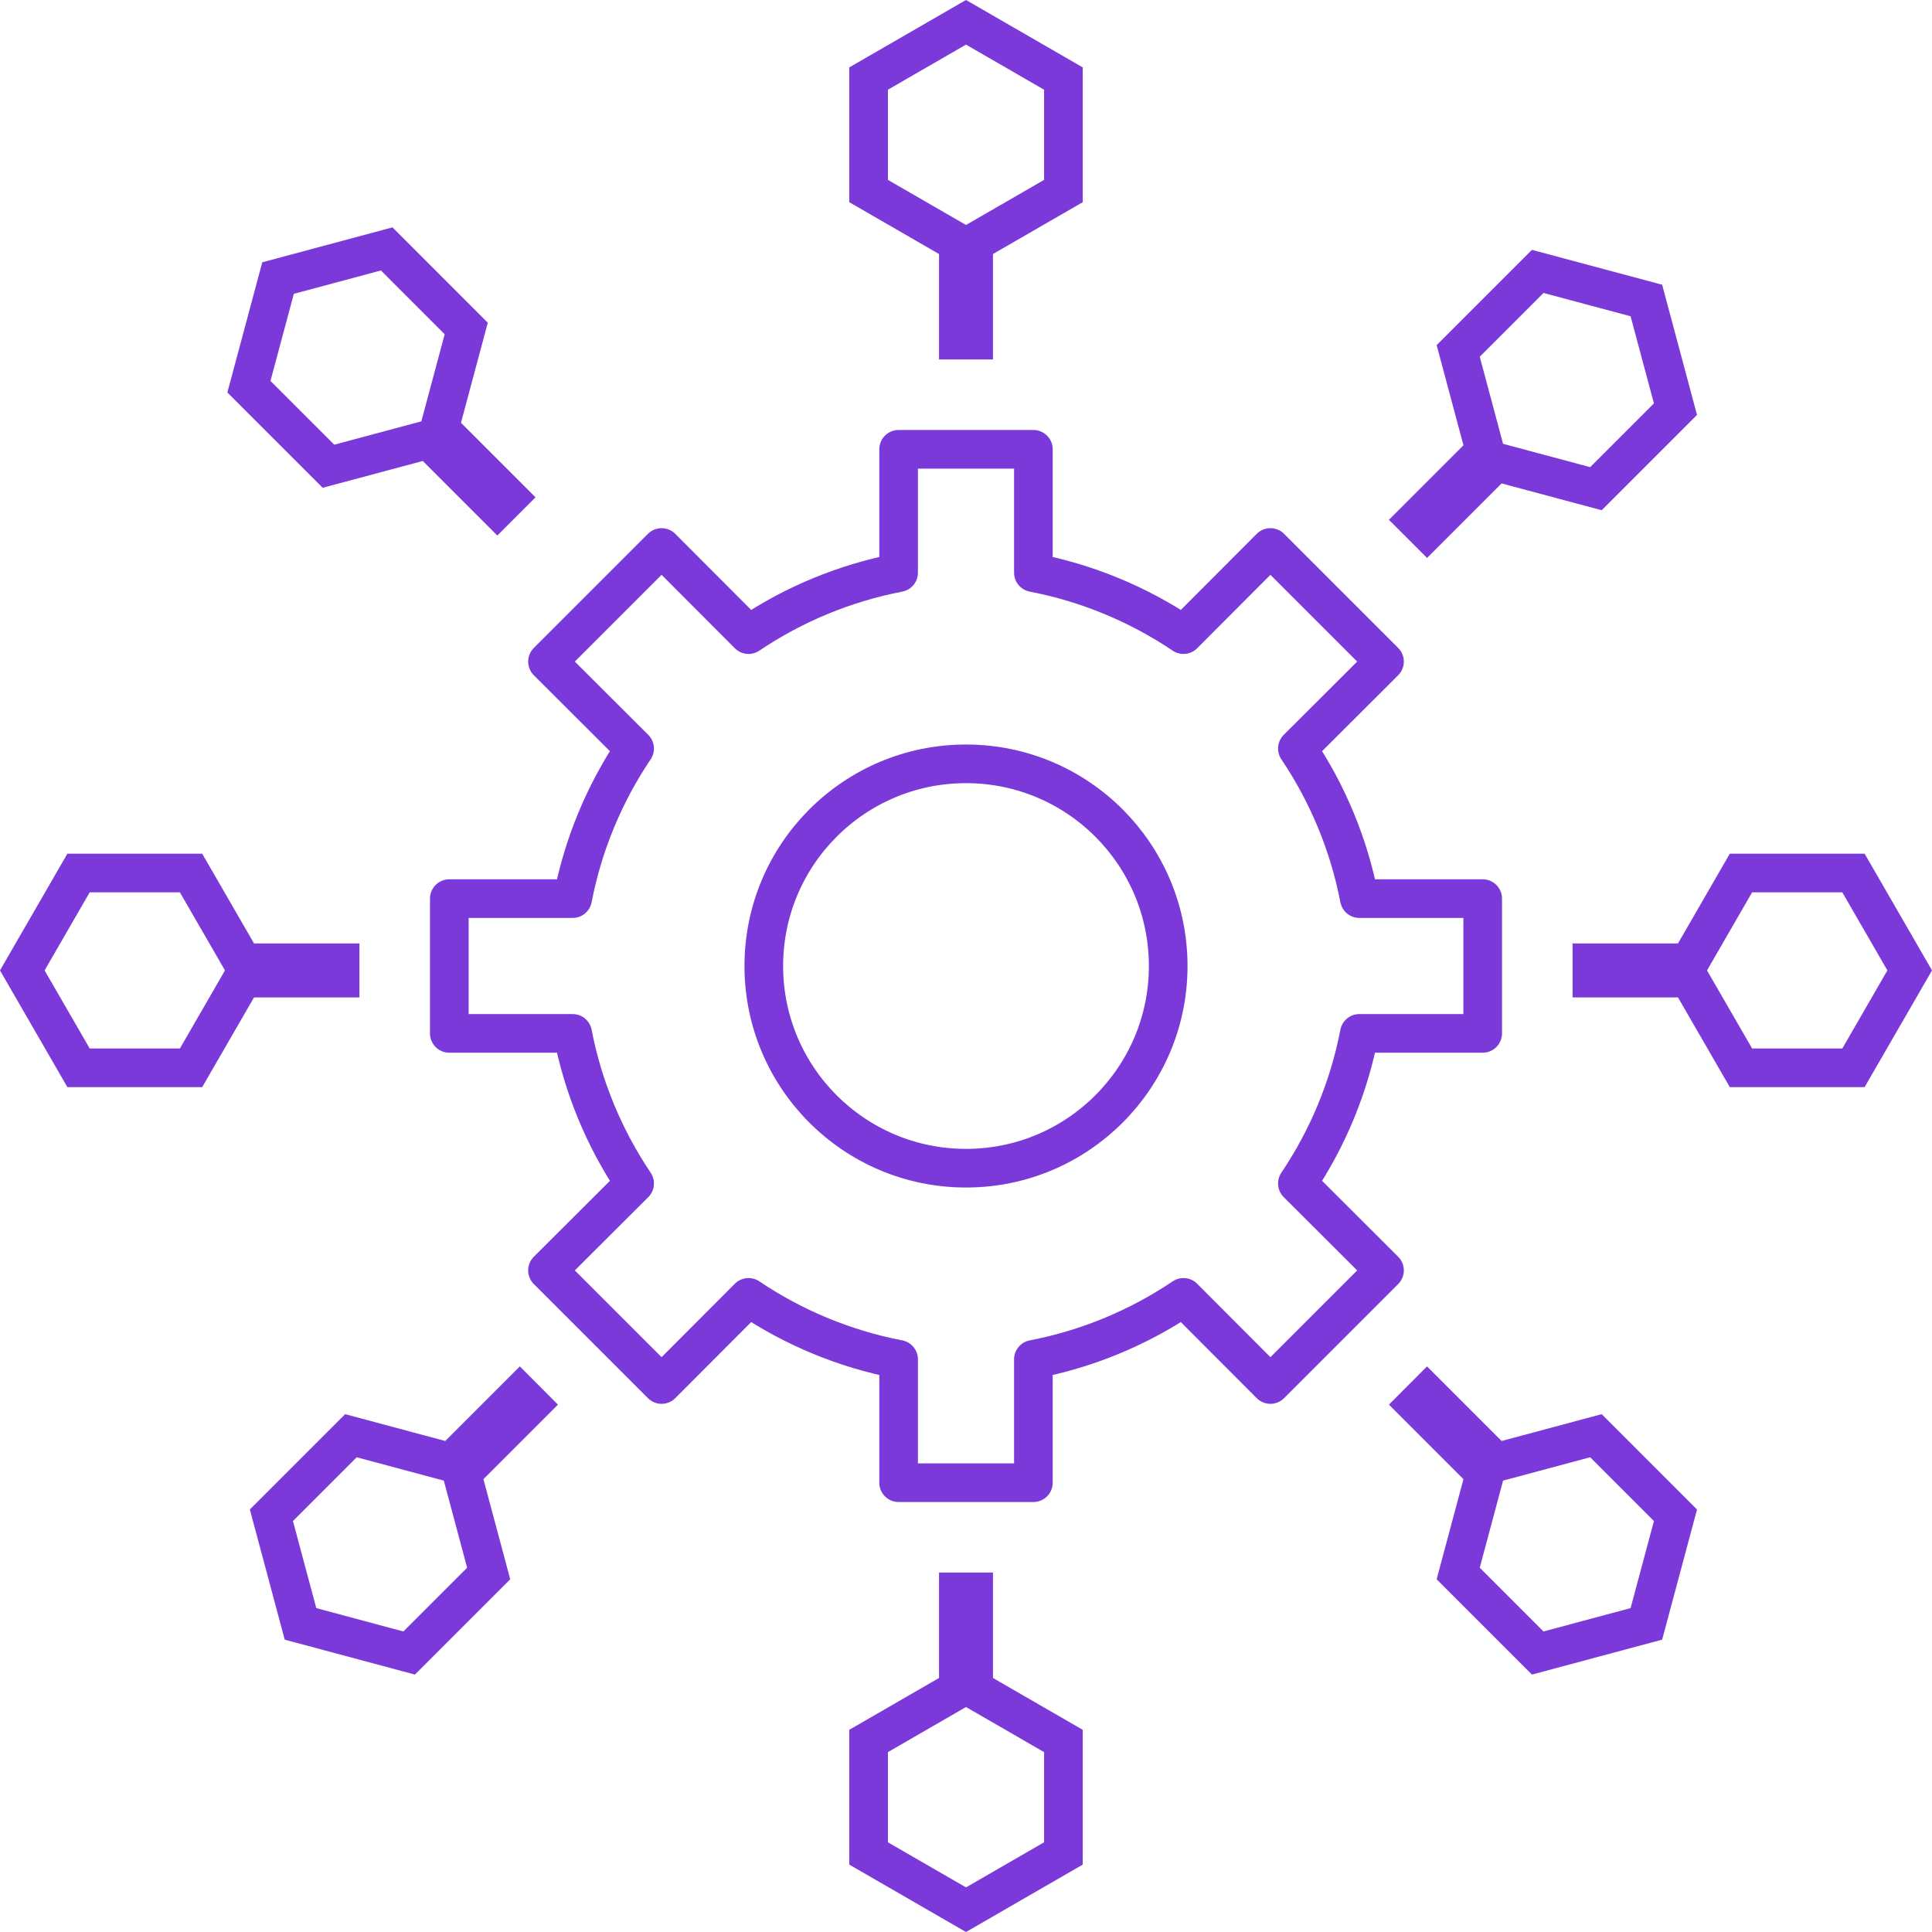 <svg width="50" height="50" viewBox="0 0 50 50" fill="none" xmlns="http://www.w3.org/2000/svg">
<path d="M38.372 23.256H35.18C34.912 21.866 34.366 20.546 33.576 19.372L35.831 17.122L32.878 14.169L30.628 16.424C29.454 15.634 28.134 15.088 26.744 14.82V11.628H23.256V14.82C21.866 15.088 20.546 15.634 19.372 16.424L17.122 14.169L14.169 17.122L16.424 19.372C15.634 20.546 15.088 21.866 14.82 23.256H11.628V26.744H14.82C15.088 28.134 15.634 29.454 16.424 30.628L14.169 32.878L17.122 35.831L19.372 33.576C20.546 34.366 21.866 34.912 23.256 35.18V38.372H26.744V35.18C28.134 34.912 29.454 34.366 30.628 33.576L32.878 35.831L35.831 32.878L33.576 30.628C34.366 29.454 34.912 28.134 35.18 26.744H38.372V23.256Z" stroke="#7B39D9" stroke-linecap="round" stroke-linejoin="round"/>
<path fill-rule="evenodd" clip-rule="evenodd" d="M25 30.233C22.11 30.233 19.767 27.89 19.767 25C19.767 22.11 22.11 19.768 25 19.768C27.89 19.768 30.233 22.11 30.233 25C30.233 27.89 27.89 30.233 25 30.233Z" stroke="#7B39D9" stroke-linecap="round" stroke-linejoin="round"/>
<path d="M24.802 43.426V41.198H25.198V43.426V43.715L25.448 43.859L27.521 45.056V47.967L25 49.423L22.479 47.967V45.056L24.552 43.859L24.802 43.715V43.426Z" stroke="#7B39D9"/>
<path d="M11.877 37.646L13.453 36.07L13.733 36.351L12.157 37.927L11.953 38.131L12.028 38.41L12.647 40.722L10.589 42.78L7.777 42.026L7.024 39.215L9.082 37.156L11.394 37.776L11.672 37.85L11.877 37.646Z" stroke="#7B39D9"/>
<path d="M11.295 11.576L12.871 13.152L13.152 12.871L11.576 11.295L11.372 11.091L11.447 10.812L12.066 8.501L10.008 6.442L7.196 7.196L6.442 10.008L8.501 12.066L10.812 11.447L11.091 11.372L11.295 11.576Z" stroke="#7B39D9"/>
<path d="M6.574 25.313L8.802 25.313L8.802 24.916L6.574 24.916L6.285 24.916L6.141 24.666L4.944 22.593L2.033 22.593L0.577 25.114L2.033 27.635L4.944 27.635L6.141 25.563L6.285 25.313L6.574 25.313Z" stroke="#7B39D9"/>
<path d="M43.426 25.313L41.198 25.313L41.198 24.916L43.426 24.916L43.715 24.916L43.859 24.666L45.056 22.593L47.967 22.593L49.423 25.114L47.967 27.635L45.056 27.635L43.859 25.563L43.715 25.313L43.426 25.313Z" stroke="#7B39D9"/>
<path d="M38.508 37.646L36.932 36.07L36.652 36.351L38.228 37.927L38.432 38.131L38.357 38.41L37.738 40.722L39.796 42.78L42.608 42.026L43.361 39.215L41.303 37.156L38.991 37.776L38.712 37.85L38.508 37.646Z" stroke="#7B39D9"/>
<path d="M38.508 12.157L36.932 13.733L36.652 13.453L38.228 11.877L38.432 11.673L38.357 11.394L37.738 9.082L39.796 7.024L42.608 7.777L43.361 10.589L41.303 12.647L38.991 12.028L38.712 11.953L38.508 12.157Z" stroke="#7B39D9"/>
<path d="M24.802 6.574V8.802H25.198V6.574V6.285L25.448 6.141L27.521 4.944V2.033L25 0.577L22.479 2.033V4.944L24.552 6.141L24.802 6.285V6.574Z" stroke="#7B39D9"/>
</svg>
